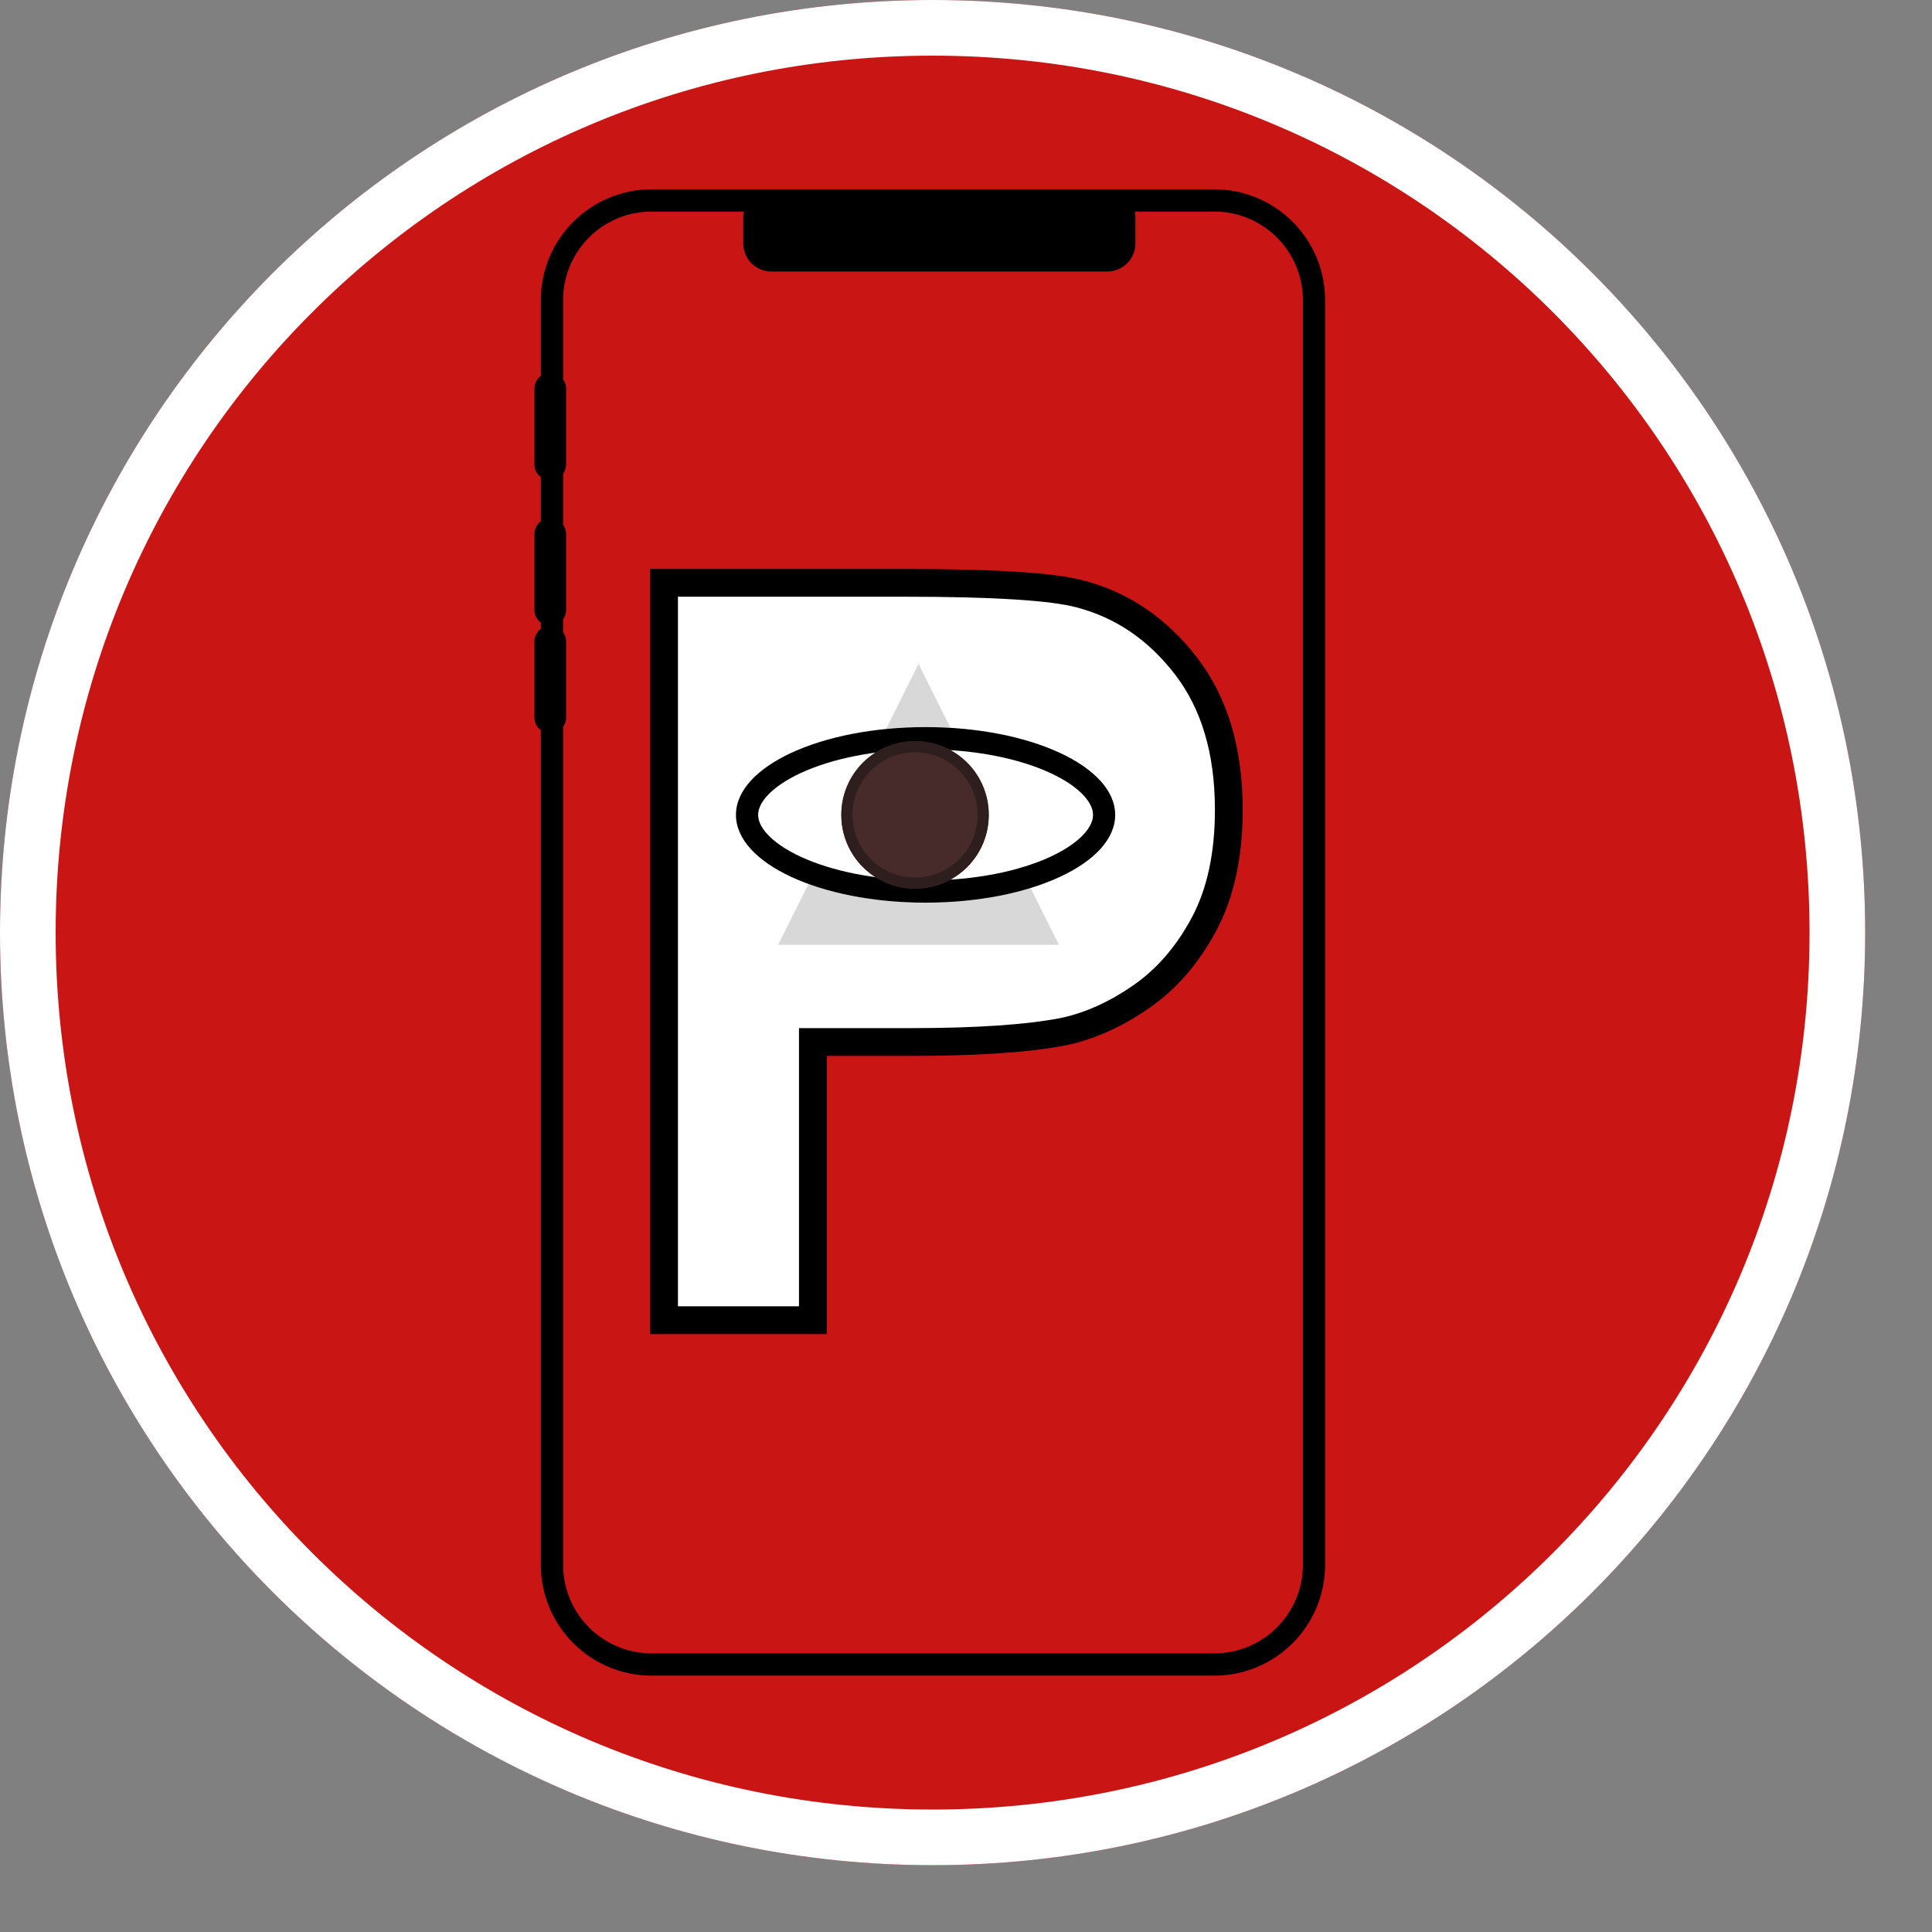 <svg version="1.2" xmlns="http://www.w3.org/2000/svg" viewBox="0 0 1446 1446" width="1446" height="1446"><rect x="0" y="0" width="1446" height="1446" fill="#808080" stroke="none"/><defs><clipPath clipPathUnits="userSpaceOnUse" id="cp1"><path d="m698 1395.99c-386 0-698-312-698-697.99 0-386 312-698 698-698 385.99 0 697.99 312 697.99 698 0 385.99-312 697.99-697.99 697.99z"/></clipPath><clipPath clipPathUnits="userSpaceOnUse" id="cp2"><path d="m404.78 224.68c0-45.84 37.16-83 83-83h421c45.84 0 83 37.16 83 83v946.46c0 45.84-37.16 83-83 83h-421c-45.84 0-83-37.16-83-83z"/></clipPath><clipPath clipPathUnits="userSpaceOnUse" id="cp3"><path d="m424.67 270.86h546.65v925.11h-546.65z"/></clipPath><clipPath clipPathUnits="userSpaceOnUse" id="cp4"><path d="m692.74 675.6c-78.48 0-141.92-29.37-141.92-65.71 0-36.33 63.44-65.7 141.92-65.7 78.48 0 141.92 29.37 141.92 65.7 0 36.34-63.44 65.71-141.92 65.71z"/></clipPath><clipPath clipPathUnits="userSpaceOnUse" id="cp5"><path d="m684.86 665.09c-30.52 0-55.19-24.67-55.19-55.2 0-30.52 24.67-55.19 55.19-55.19 30.52 0 55.19 24.67 55.19 55.19 0 30.53-24.67 55.2-55.19 55.2z"/></clipPath></defs><style>.a{fill:#ca1515}.b{fill:none;stroke:#fff;stroke-width:83.3}.c{fill:none;stroke:#000;stroke-width:33.3}.d{fill:#fff;stroke:#000;stroke-width:20.8}.e{fill:#fff}.f{fill:#d8d8d8}.g{fill:#472b2b}.h{fill:none;stroke:#2e1e1e;stroke-width:16.7}</style><path fill-rule="evenodd" class="a" d="m698 1396c-386 0-698-312-698-698 0-386 312-698 698-698 386 0 698 312 698 698 0 386-312 698-698 698z"/><g clip-path="url(#cp1)"><path fill-rule="evenodd" class="b" d="m698 1396c-386 0-698-312-698-698 0-386 312-698 698-698 386 0 698 312 698 698 0 386-312 698-698 698z"/></g><path class="a" d="m404.8 224.7c0-45.9 37.1-83 83-83h421c45.8 0 83 37.1 83 83v946.4c0 45.9-37.2 83-83 83h-421c-45.9 0-83-37.1-83-83z"/><g clip-path="url(#cp2)"><path fill-rule="evenodd" class="c" d="m404.8 224.7c0-45.9 37.1-83 83-83h421c45.8 0 83 37.1 83 83v946.4c0 45.9-37.2 83-83 83h-421c-45.9 0-83-37.1-83-83z"/></g><path  d="m556.3 162.7c0-11.6 9.4-21 21-21h251.5c11.6 0 21 9.4 21 21v19.5c0 11.6-9.4 21-21 21h-251.5c-11.6 0-21-9.4-21-21z"/><path  d="m411.9 279c6.5 0 11.8 5.3 11.8 11.8v56.8c0 6.5-5.3 11.8-11.8 11.8-6.6 0-11.9-5.3-11.9-11.8v-56.8c0-6.5 5.3-11.8 11.9-11.8z"/><path  d="m411.9 468.3c6.5 0 11.8 5.3 11.8 11.9v56.8c0 6.5-5.3 11.8-11.8 11.8-6.6 0-11.9-5.3-11.9-11.8v-56.8c0-6.6 5.3-11.9 11.9-11.9z"/><path  d="m411.9 387.8c6.5 0 11.8 5.3 11.8 11.9v56.8c0 6.5-5.3 11.8-11.8 11.8-6.6 0-11.9-5.3-11.9-11.8v-56.8c0-6.6 5.3-11.9 11.9-11.9z"/><g clip-path="url(#cp3)"><path fill-rule="evenodd" class="d" d="m497 988.1v-551.9h178.8q101.6 0 132.5 8.3 47.4 12.4 79.4 54 32 41.6 32 107.5 0 50.8-18.4 85.4-18.5 34.7-46.9 54.4-28.4 19.8-57.8 26.2-39.9 7.9-115.5 7.9h-72.7v208.2zm111.4-458.5v156.6h61q65.9 0 88.1-8.7 22.2-8.6 34.8-27.1 12.6-18.4 12.6-42.9 0-30.1-17.7-49.7-17.7-19.6-44.8-24.5-19.9-3.7-80.1-3.7z"/></g><path class="e" d="m524.5 524.6c0-18.2 14.8-33 33-33h270.4c18.3 0 33 14.8 33 33v154.8c0 18.2-14.7 33-33 33h-270.4c-18.2 0-33-14.8-33-33z"/><path fill-rule="evenodd" class="f" d="m687.5 496.9l105.1 210.2h-210.2z"/><path fill-rule="evenodd" class="e" d="m692.7 675.6c-78.4 0-141.9-29.4-141.9-65.7 0-36.3 63.5-65.7 141.9-65.7 78.5 0 142 29.4 142 65.7 0 36.3-63.5 65.7-142 65.7z"/><g clip-path="url(#cp4)"><path fill-rule="evenodd" class="c" d="m692.7 675.6c-78.4 0-141.9-29.4-141.9-65.7 0-36.3 63.5-65.7 141.9-65.7 78.5 0 142 29.4 142 65.7 0 36.3-63.5 65.7-142 65.7z"/></g><path fill-rule="evenodd" class="g" d="m684.9 665.1c-30.6 0-55.2-24.7-55.2-55.2 0-30.5 24.6-55.2 55.2-55.2 30.5 0 55.1 24.7 55.1 55.2 0 30.5-24.6 55.2-55.1 55.2z"/><g clip-path="url(#cp5)"><path fill-rule="evenodd" class="h" d="m684.9 665.1c-30.6 0-55.2-24.7-55.2-55.2 0-30.5 24.6-55.2 55.2-55.2 30.5 0 55.1 24.7 55.1 55.2 0 30.5-24.6 55.2-55.1 55.2z"/></g></svg>